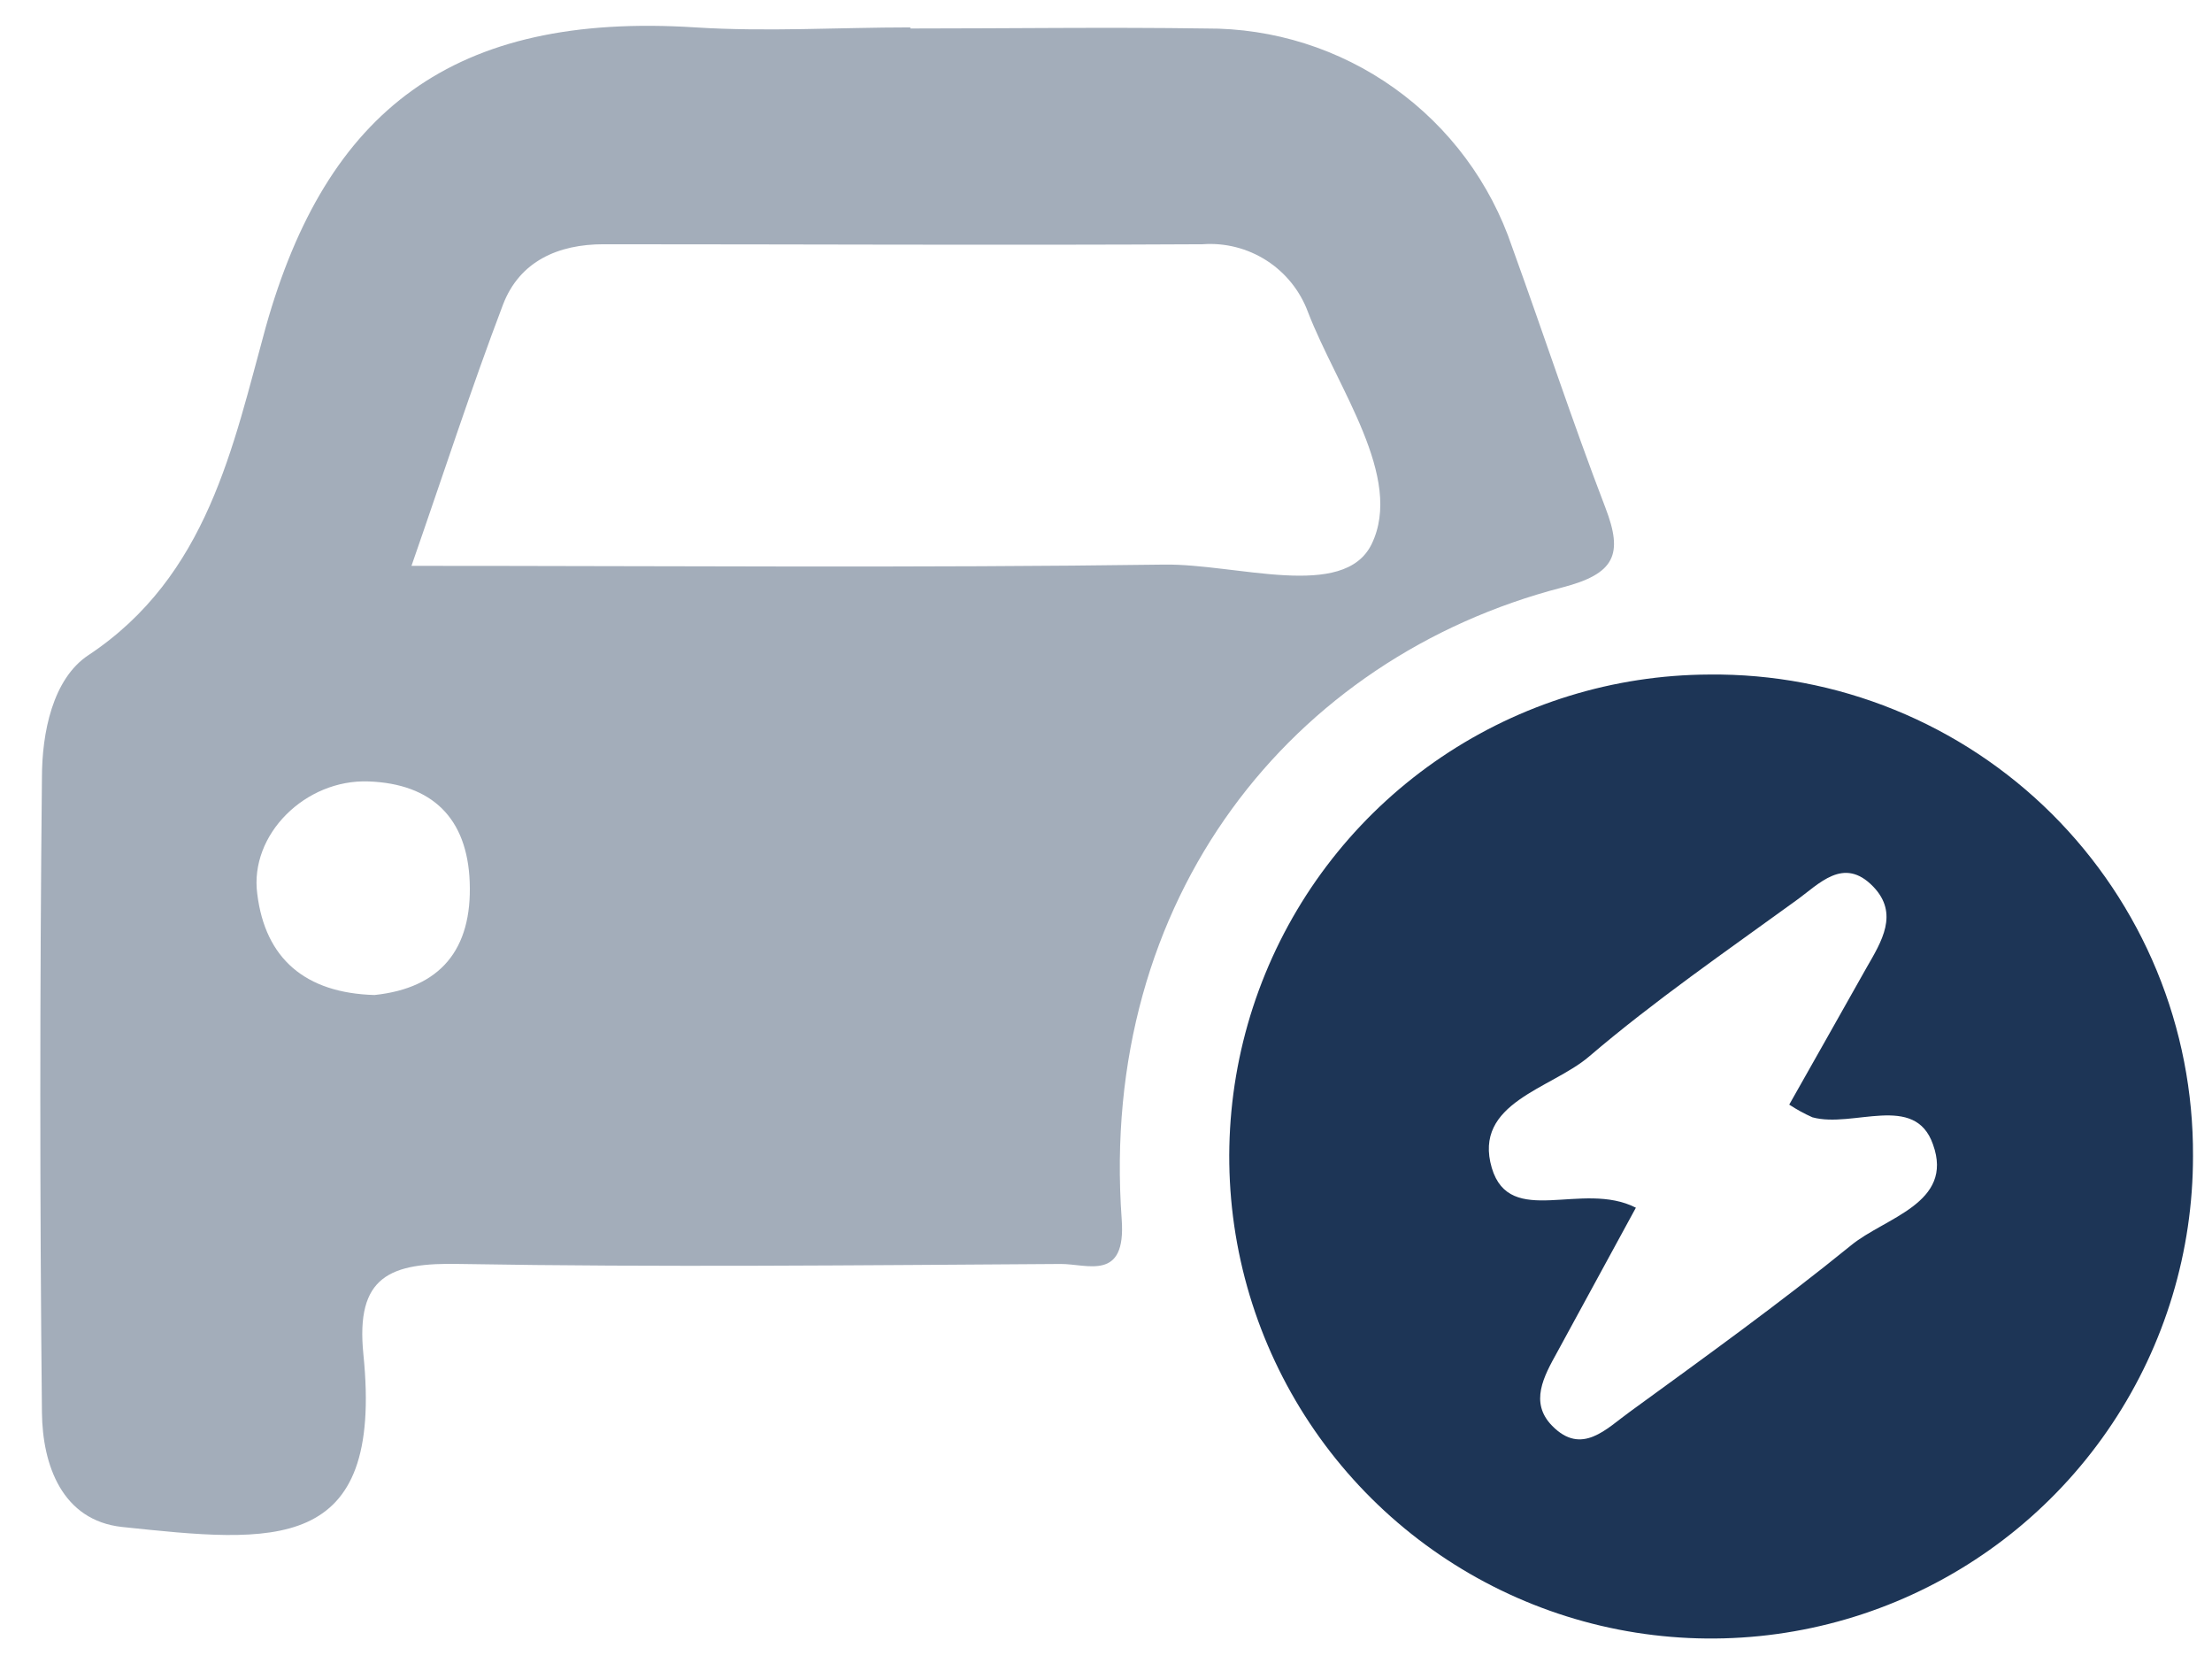 <svg width="49" height="37" viewBox="0 0 49 37" fill="none" xmlns="http://www.w3.org/2000/svg">
<path d="M20.166 0.631C22.349 0.631 24.532 0.599 26.715 0.631C28.21 0.622 29.671 1.084 30.888 1.953C32.106 2.822 33.018 4.052 33.496 5.469C34.193 7.392 34.83 9.334 35.562 11.241C35.963 12.282 35.775 12.707 34.601 13.011C28.613 14.565 24.332 19.884 24.848 27.006C24.948 28.388 24.087 27.987 23.491 27.991C19.061 28.019 14.627 28.067 10.197 27.991C8.635 27.955 7.874 28.259 8.05 29.994C8.503 34.448 6.051 34.167 2.703 33.815C1.381 33.671 0.941 32.453 0.929 31.279C0.881 26.593 0.881 21.907 0.929 17.221C0.929 16.232 1.165 15.034 1.958 14.509C4.601 12.759 5.162 9.875 5.887 7.244C7.233 2.453 10.029 0.262 15.408 0.607C16.986 0.707 18.58 0.607 20.166 0.607V0.631ZM9.115 12.531C14.859 12.531 20.33 12.579 25.794 12.503C27.396 12.483 29.771 13.304 30.384 12.05C31.101 10.572 29.631 8.609 28.974 6.911C28.8 6.441 28.479 6.041 28.058 5.77C27.636 5.499 27.138 5.372 26.639 5.409C22.233 5.433 17.791 5.409 13.369 5.409C12.368 5.409 11.511 5.782 11.142 6.747C10.445 8.581 9.84 10.448 9.115 12.531ZM8.294 22.035C9.752 21.883 10.461 21.03 10.405 19.536C10.353 18.114 9.568 17.357 8.166 17.305C6.764 17.253 5.523 18.483 5.699 19.796C5.875 21.23 6.764 21.991 8.294 22.035Z" fill="#A3ADBA"/>
<path d="M48.579 25.6C48.581 27.709 47.958 29.772 46.789 31.528C45.62 33.284 43.956 34.654 42.009 35.465C40.061 36.276 37.917 36.492 35.847 36.086C33.777 35.679 31.874 34.668 30.378 33.181C28.882 31.693 27.861 29.796 27.442 27.728C27.024 25.66 27.228 23.515 28.028 21.563C28.828 19.611 30.189 17.94 31.938 16.761C33.688 15.582 35.747 14.947 37.857 14.938C39.264 14.922 40.66 15.187 41.964 15.717C43.268 16.246 44.453 17.03 45.451 18.022C46.449 19.015 47.24 20.196 47.777 21.497C48.314 22.798 48.586 24.192 48.579 25.6ZM36.238 26.745C35.622 27.879 35.061 28.908 34.492 29.95C34.2 30.478 33.875 31.059 34.384 31.576C35.041 32.245 35.586 31.636 36.106 31.263C37.756 30.062 39.427 28.86 41.005 27.578C41.754 26.962 43.292 26.649 42.819 25.343C42.419 24.194 41.049 24.991 40.148 24.743C39.969 24.663 39.798 24.57 39.635 24.462C40.208 23.449 40.768 22.46 41.345 21.434C41.682 20.849 42.07 20.233 41.497 19.636C40.837 18.951 40.296 19.58 39.779 19.948C38.233 21.07 36.651 22.159 35.201 23.397C34.364 24.114 32.622 24.418 33.046 25.864C33.447 27.206 35.045 26.137 36.238 26.745Z" fill="#1D3556"/>
</svg>
